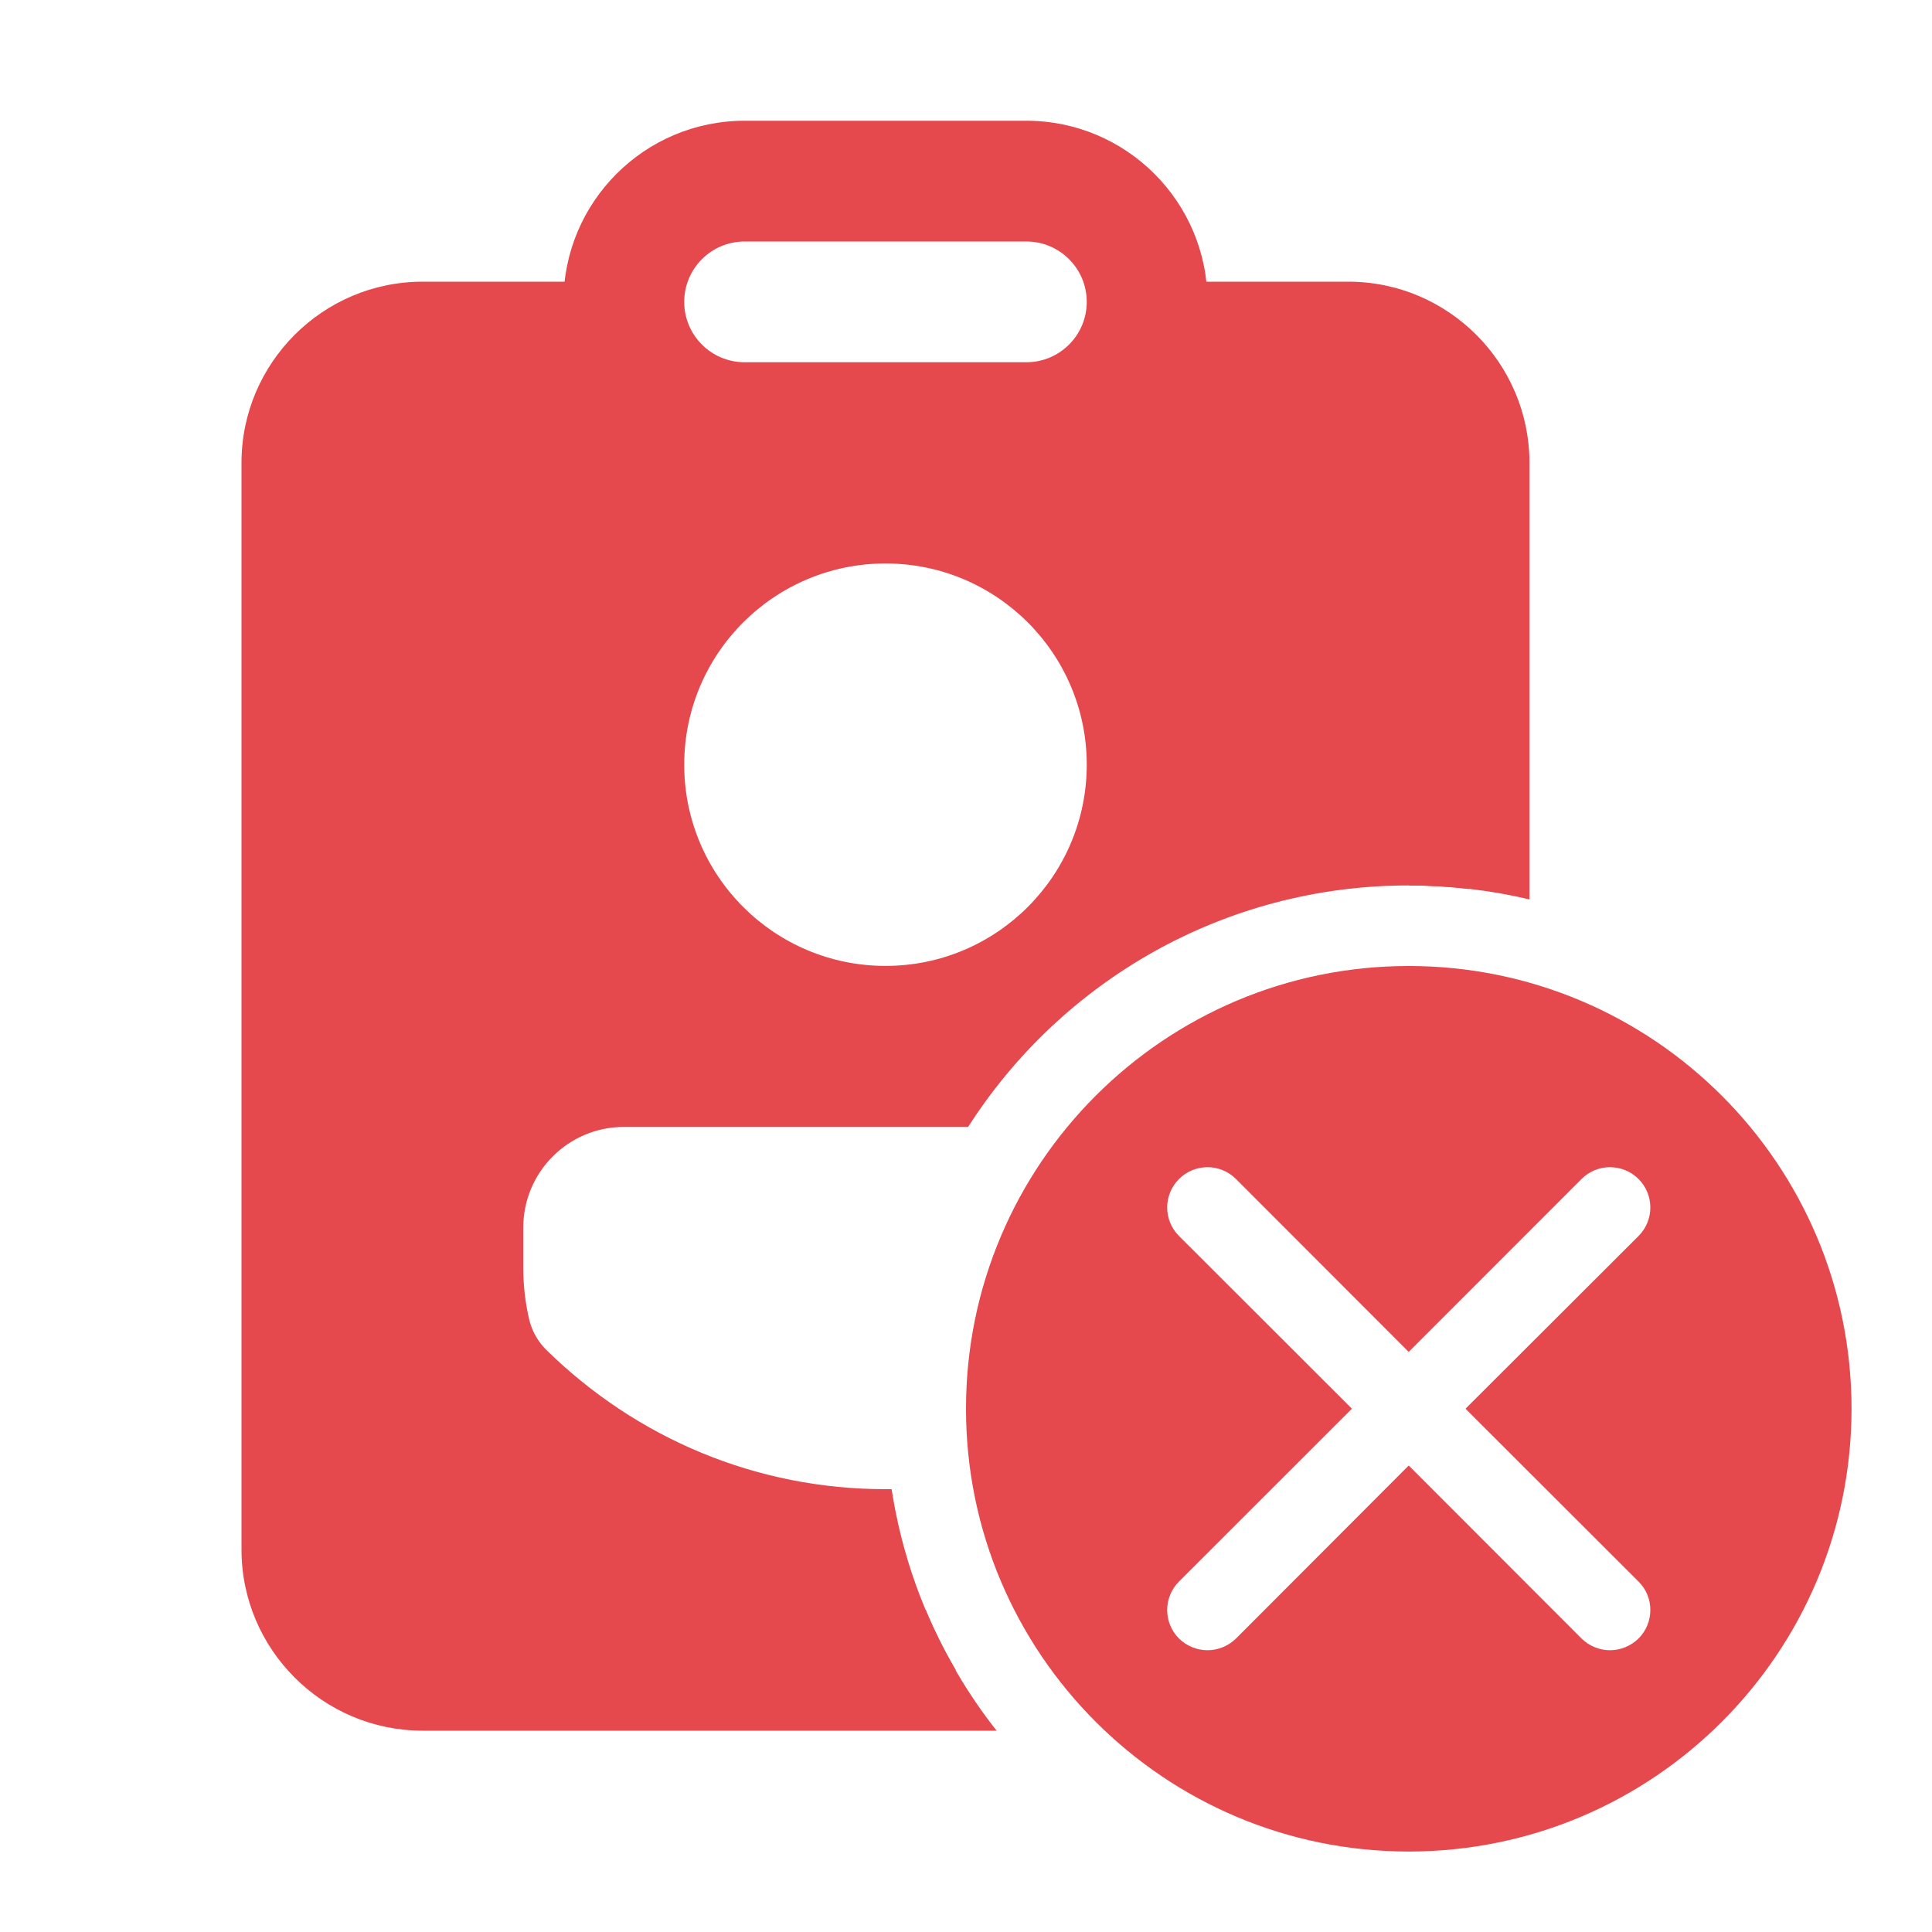 <svg width="20" height="20" viewBox="0 0 20 20" fill="none" xmlns="http://www.w3.org/2000/svg">
<path d="M14.583 10C12.053 10 10 12.053 10 14.583C10 17.114 12.053 19.167 14.583 19.167C17.114 19.167 19.167 17.114 19.167 14.583C19.167 12.053 17.114 10 14.583 10ZM16.962 16.372C17.125 16.534 17.125 16.799 16.962 16.962C16.879 17.042 16.773 17.083 16.667 17.083C16.56 17.083 16.454 17.042 16.372 16.962L14.583 15.171L12.795 16.962C12.713 17.042 12.606 17.083 12.5 17.083C12.394 17.083 12.287 17.042 12.205 16.962C12.042 16.799 12.042 16.534 12.205 16.372L13.995 14.583L12.205 12.795C12.042 12.632 12.042 12.368 12.205 12.205C12.368 12.042 12.632 12.042 12.795 12.205L14.583 13.995L16.372 12.205C16.534 12.042 16.799 12.042 16.962 12.205C17.125 12.368 17.125 12.632 16.962 12.795L15.171 14.583L16.962 16.372Z" fill="#E5484D"/>
<path d="M9.583 16.666C9.77 17.115 10.017 17.536 10.317 17.916H4.375C3.342 17.916 2.5 17.074 2.5 16.041V4.791C2.5 3.758 3.342 2.916 4.375 2.916H6.53V4.166H4.375C4.03 4.166 3.75 4.446 3.75 4.791V16.041C3.75 16.386 4.03 16.666 4.375 16.666H9.583Z" fill="#E5484D"/>
<path d="M15.833 4.791V9.311C15.434 9.216 15.013 9.166 14.583 9.166V4.791C14.583 4.446 14.303 4.166 13.958 4.166H11.799V2.916H13.958C14.991 2.916 15.833 3.758 15.833 4.791Z" fill="#E5484D"/>
<path d="M11.25 3.125C11.25 2.78 10.97 2.5 10.625 2.5H7.708C7.363 2.5 7.083 2.78 7.083 3.125C7.083 3.47 7.363 3.75 7.708 3.75H10.625C10.97 3.75 11.25 3.47 11.25 3.125ZM12.5 3.125C12.5 4.16 11.66 5 10.625 5H7.708C6.673 5 5.833 4.16 5.833 3.125C5.833 2.09 6.673 1.25 7.708 1.25H10.625C11.66 1.25 12.5 2.09 12.5 3.125Z" fill="#E5484D"/>
<path d="M13.958 3.541H11.799L11.25 4.166H7.083L6.53 3.541H4.375C3.683 3.541 3.125 4.099 3.125 4.791V16.041C3.125 16.733 3.683 17.291 4.375 17.291H9.896C9.562 16.725 9.334 16.091 9.23 15.416H9.167C7.841 15.416 6.595 14.899 5.647 13.966C5.566 13.882 5.508 13.778 5.48 13.667C5.438 13.491 5.417 13.311 5.417 13.124V12.708C5.417 12.133 5.883 11.666 6.458 11.666H10.022C10.983 10.162 12.667 9.166 14.583 9.166C14.796 9.166 15.004 9.179 15.208 9.203V4.791C15.208 4.099 14.651 3.541 13.958 3.541ZM9.167 9.999C8.016 9.999 7.083 9.066 7.083 7.916C7.083 6.766 8.016 5.833 9.167 5.833C10.317 5.833 11.25 6.766 11.25 7.916C11.25 9.066 10.317 9.999 9.167 9.999Z" fill="#E5484D"/>
</svg>
